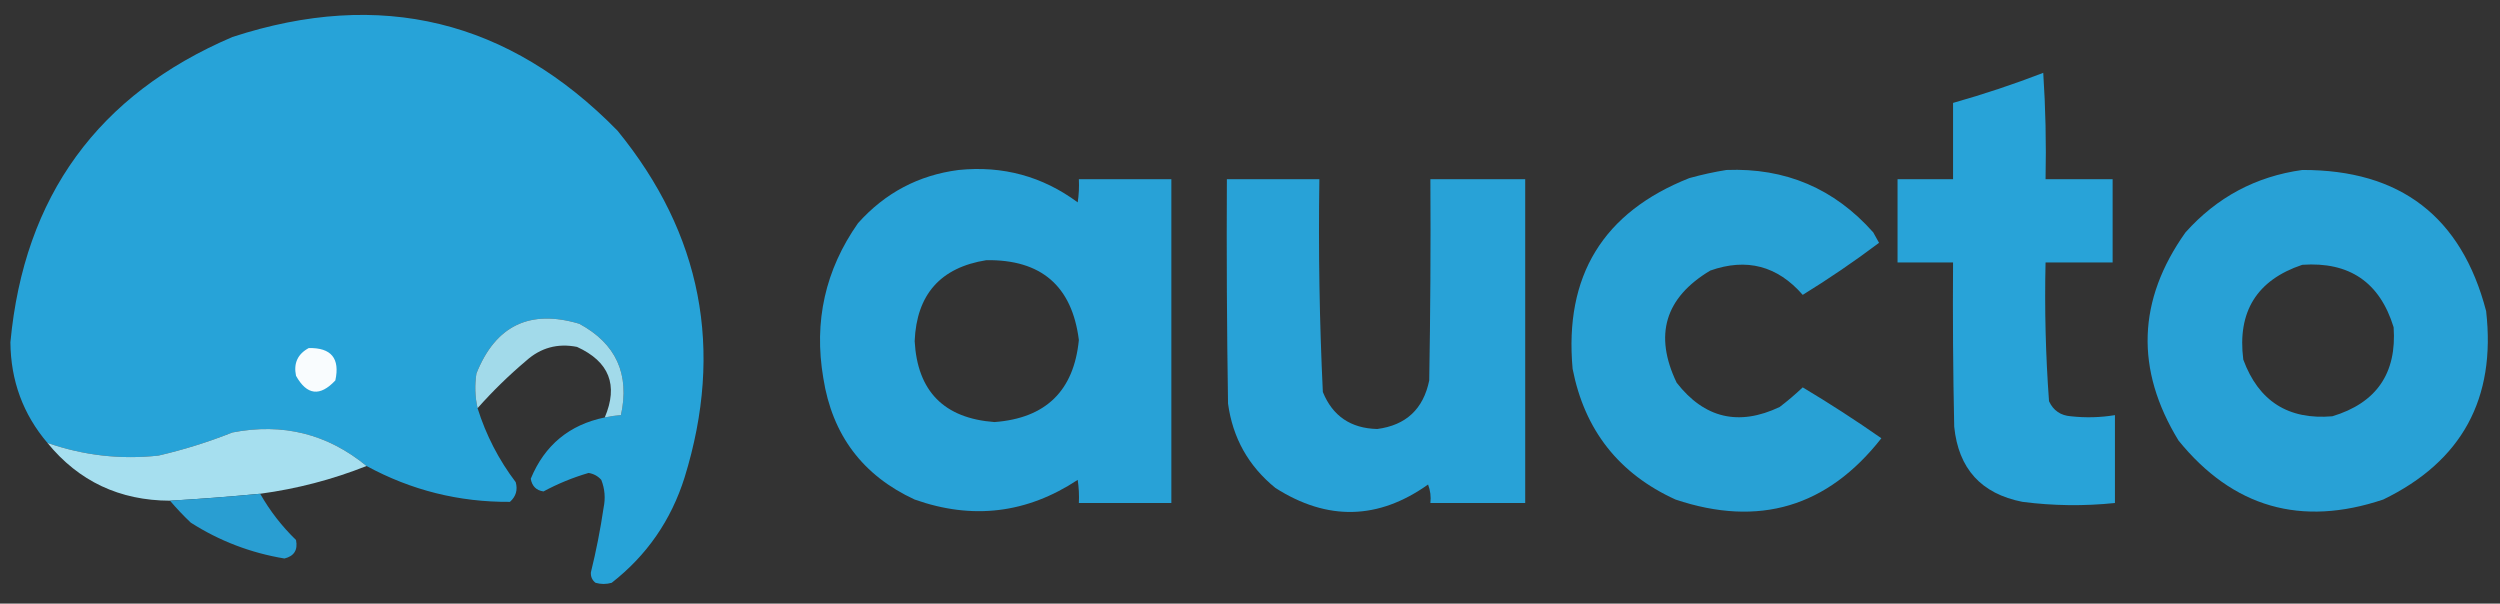 <?xml version="1.0" encoding="UTF-8"?>
<!DOCTYPE svg PUBLIC "-//W3C//DTD SVG 1.1//EN" "http://www.w3.org/Graphics/SVG/1.1/DTD/svg11.dtd">
<svg xmlns="http://www.w3.org/2000/svg" version="1.1" width="1081px" height="261px" style="shape-rendering:geometricPrecision; text-rendering:geometricPrecision; image-rendering:optimizeQuality; fill-rule:evenodd; clip-rule:evenodd" xmlns:xlink="http://www.w3.org/1999/xlink">
<rect width="100%" height="100%" fill="#333333" stroke="none"/>
<g><path style="opacity:0.991" fill="#28a4da" d="M 261.5,180.5 C 263.806,180.007 266.139,179.674 268.5,179.5C 272.373,161.75 266.373,148.583 250.5,140C 229.094,133.62 214.26,140.787 206,161.5C 205.222,166.584 205.389,171.584 206.5,176.5C 210.157,188.148 215.657,198.815 223,208.5C 223.93,211.85 223.097,214.683 220.5,217C 198.499,217.166 177.832,212 158.5,201.5C 141.597,187.607 122.263,182.774 100.5,187C 90.087,191.138 79.42,194.471 68.5,197C 52.061,198.77 36.061,196.937 20.5,191.5C 9.967,179.084 4.634,164.584 4.5,148C 10.391,84.841 42.391,40.841 100.5,16C 164.553,-4.944 220.053,8.556 267,56.5C 303.463,101.15 313.129,151.15 296,206.5C 290.173,224.978 279.673,240.145 264.5,252C 262.167,252.667 259.833,252.667 257.5,252C 256.056,250.874 255.39,249.374 255.5,247.5C 257.781,238.261 259.615,228.927 261,219.5C 261.854,215.375 261.52,211.375 260,207.5C 258.53,205.848 256.697,204.848 254.5,204.5C 247.678,206.498 241.178,209.165 235,212.5C 231.872,212.039 230.038,210.205 229.5,207C 235.504,192.493 246.17,183.66 261.5,180.5 Z"/></g>
<g><path style="opacity:0.985" fill="#28a4da" d="M 883.5,31.5 C 884.496,46.658 884.83,61.991 884.5,77.5C 894.167,77.5 903.833,77.5 913.5,77.5C 913.5,89.5 913.5,101.5 913.5,113.5C 903.833,113.5 894.167,113.5 884.5,113.5C 884.036,133.567 884.536,153.567 886,173.5C 887.868,177.521 891.035,179.687 895.5,180C 901.87,180.706 908.203,180.539 914.5,179.5C 914.5,192.167 914.5,204.833 914.5,217.5C 901.136,218.891 887.803,218.724 874.5,217C 856.664,213.495 846.831,202.661 845,184.5C 844.5,160.836 844.333,137.169 844.5,113.5C 836.5,113.5 828.5,113.5 820.5,113.5C 820.5,101.5 820.5,89.5 820.5,77.5C 828.5,77.5 836.5,77.5 844.5,77.5C 844.5,66.5 844.5,55.5 844.5,44.5C 857.784,40.739 870.784,36.405 883.5,31.5 Z"/></g>
<g><path style="opacity:0.981" fill="#28a4da" d="M 414.5,73.5 C 433.574,71.558 450.741,76.225 466,87.5C 466.498,84.183 466.665,80.85 466.5,77.5C 479.833,77.5 493.167,77.5 506.5,77.5C 506.5,124.167 506.5,170.833 506.5,217.5C 493.167,217.5 479.833,217.5 466.5,217.5C 466.665,214.15 466.498,210.817 466,207.5C 443.98,222.021 420.48,224.855 395.5,216C 373.041,205.618 359.874,188.118 356,163.5C 351.828,139.015 356.828,116.682 371,96.5C 382.707,83.398 397.207,75.732 414.5,73.5 Z M 426.5,112.5 C 450.215,112.165 463.548,123.665 466.5,147C 464.345,169.014 452.179,180.847 430,182.5C 408.199,180.867 396.699,169.2 395.5,147.5C 396.338,127.333 406.671,115.666 426.5,112.5 Z"/></g>
<g><path style="opacity:0.972" fill="#28a4da" d="M 746.5,73.5 C 771.988,72.498 793.155,81.498 810,100.5C 810.85,102.01 811.683,103.51 812.5,105C 801.877,112.984 790.877,120.484 779.5,127.5C 768.563,114.932 755.23,111.432 739.5,117C 719.925,128.727 715.092,144.894 725,165.5C 736.977,180.869 751.81,184.369 769.5,176C 772.98,173.354 776.314,170.521 779.5,167.5C 791.103,174.439 802.436,181.773 813.5,189.5C 790.182,219.25 760.516,228.084 724.5,216C 700.023,204.846 685.189,186.013 680,159.5C 676.356,119.262 693.189,91.762 730.5,77C 735.905,75.504 741.239,74.337 746.5,73.5 Z"/></g>
<g><path style="opacity:0.976" fill="#28a4da" d="M 995.5,73.5 C 1037.86,73.376 1064.36,93.71 1075,134.5C 1079.33,172.354 1064.5,199.521 1030.5,216C 994.981,227.916 965.481,219.416 942,190.5C 923.214,159.766 924.214,129.766 945,100.5C 958.598,85.287 975.431,76.287 995.5,73.5 Z M 995.5,114.5 C 1015.9,113.081 1029.06,122.081 1035,141.5C 1036.41,161.416 1027.58,174.249 1008.5,180C 989.459,181.632 976.626,173.465 970,155.5C 967.359,134.763 975.859,121.096 995.5,114.5 Z"/></g>
<g><path style="opacity:0.98" fill="#28a4da" d="M 530.5,77.5 C 543.833,77.5 557.167,77.5 570.5,77.5C 570.039,108.208 570.539,138.875 572,169.5C 576.213,179.876 584.046,185.209 595.5,185.5C 607.953,183.882 615.453,176.882 618,164.5C 618.5,135.502 618.667,106.502 618.5,77.5C 632.167,77.5 645.833,77.5 659.5,77.5C 659.5,124.167 659.5,170.833 659.5,217.5C 645.833,217.5 632.167,217.5 618.5,217.5C 618.813,214.753 618.48,212.086 617.5,209.5C 595.964,224.811 573.964,225.311 551.5,211C 539.857,201.549 533.024,189.383 531,174.5C 530.5,142.168 530.333,109.835 530.5,77.5 Z"/></g>
<g><path style="opacity:0.949" fill="#a7e2f3" d="M 261.5,180.5 C 267.436,166.526 263.436,156.359 249.5,150C 241.143,148.343 233.809,150.343 227.5,156C 219.969,162.365 212.969,169.199 206.5,176.5C 205.389,171.584 205.222,166.584 206,161.5C 214.26,140.787 229.094,133.62 250.5,140C 266.373,148.583 272.373,161.75 268.5,179.5C 266.139,179.674 263.806,180.007 261.5,180.5 Z"/></g>
<g><path style="opacity:1" fill="#f9fcfe" d="M 133.5,150.5 C 143.236,150.302 147.07,154.969 145,164.5C 138.366,171.588 132.699,170.921 128,162.5C 126.873,157.089 128.707,153.089 133.5,150.5 Z"/></g>
<g><path style="opacity:0.979" fill="#a8e2f3" d="M 158.5,201.5 C 143.664,207.376 128.33,211.376 112.5,213.5C 99.371,214.75 86.371,215.75 73.5,216.5C 51.712,216.435 34.045,208.102 20.5,191.5C 36.061,196.937 52.061,198.77 68.5,197C 79.42,194.471 90.087,191.138 100.5,187C 122.263,182.774 141.597,187.607 158.5,201.5 Z"/></g>
<g><path style="opacity:0.947" fill="#29a4da" d="M 112.5,213.5 C 116.687,220.862 121.853,227.529 128,233.5C 128.854,237.799 127.188,240.465 123,241.5C 108.389,239.077 94.889,233.91 82.5,226C 79.296,222.964 76.296,219.797 73.5,216.5C 86.371,215.75 99.371,214.75 112.5,213.5 Z"/></g>
</svg>
